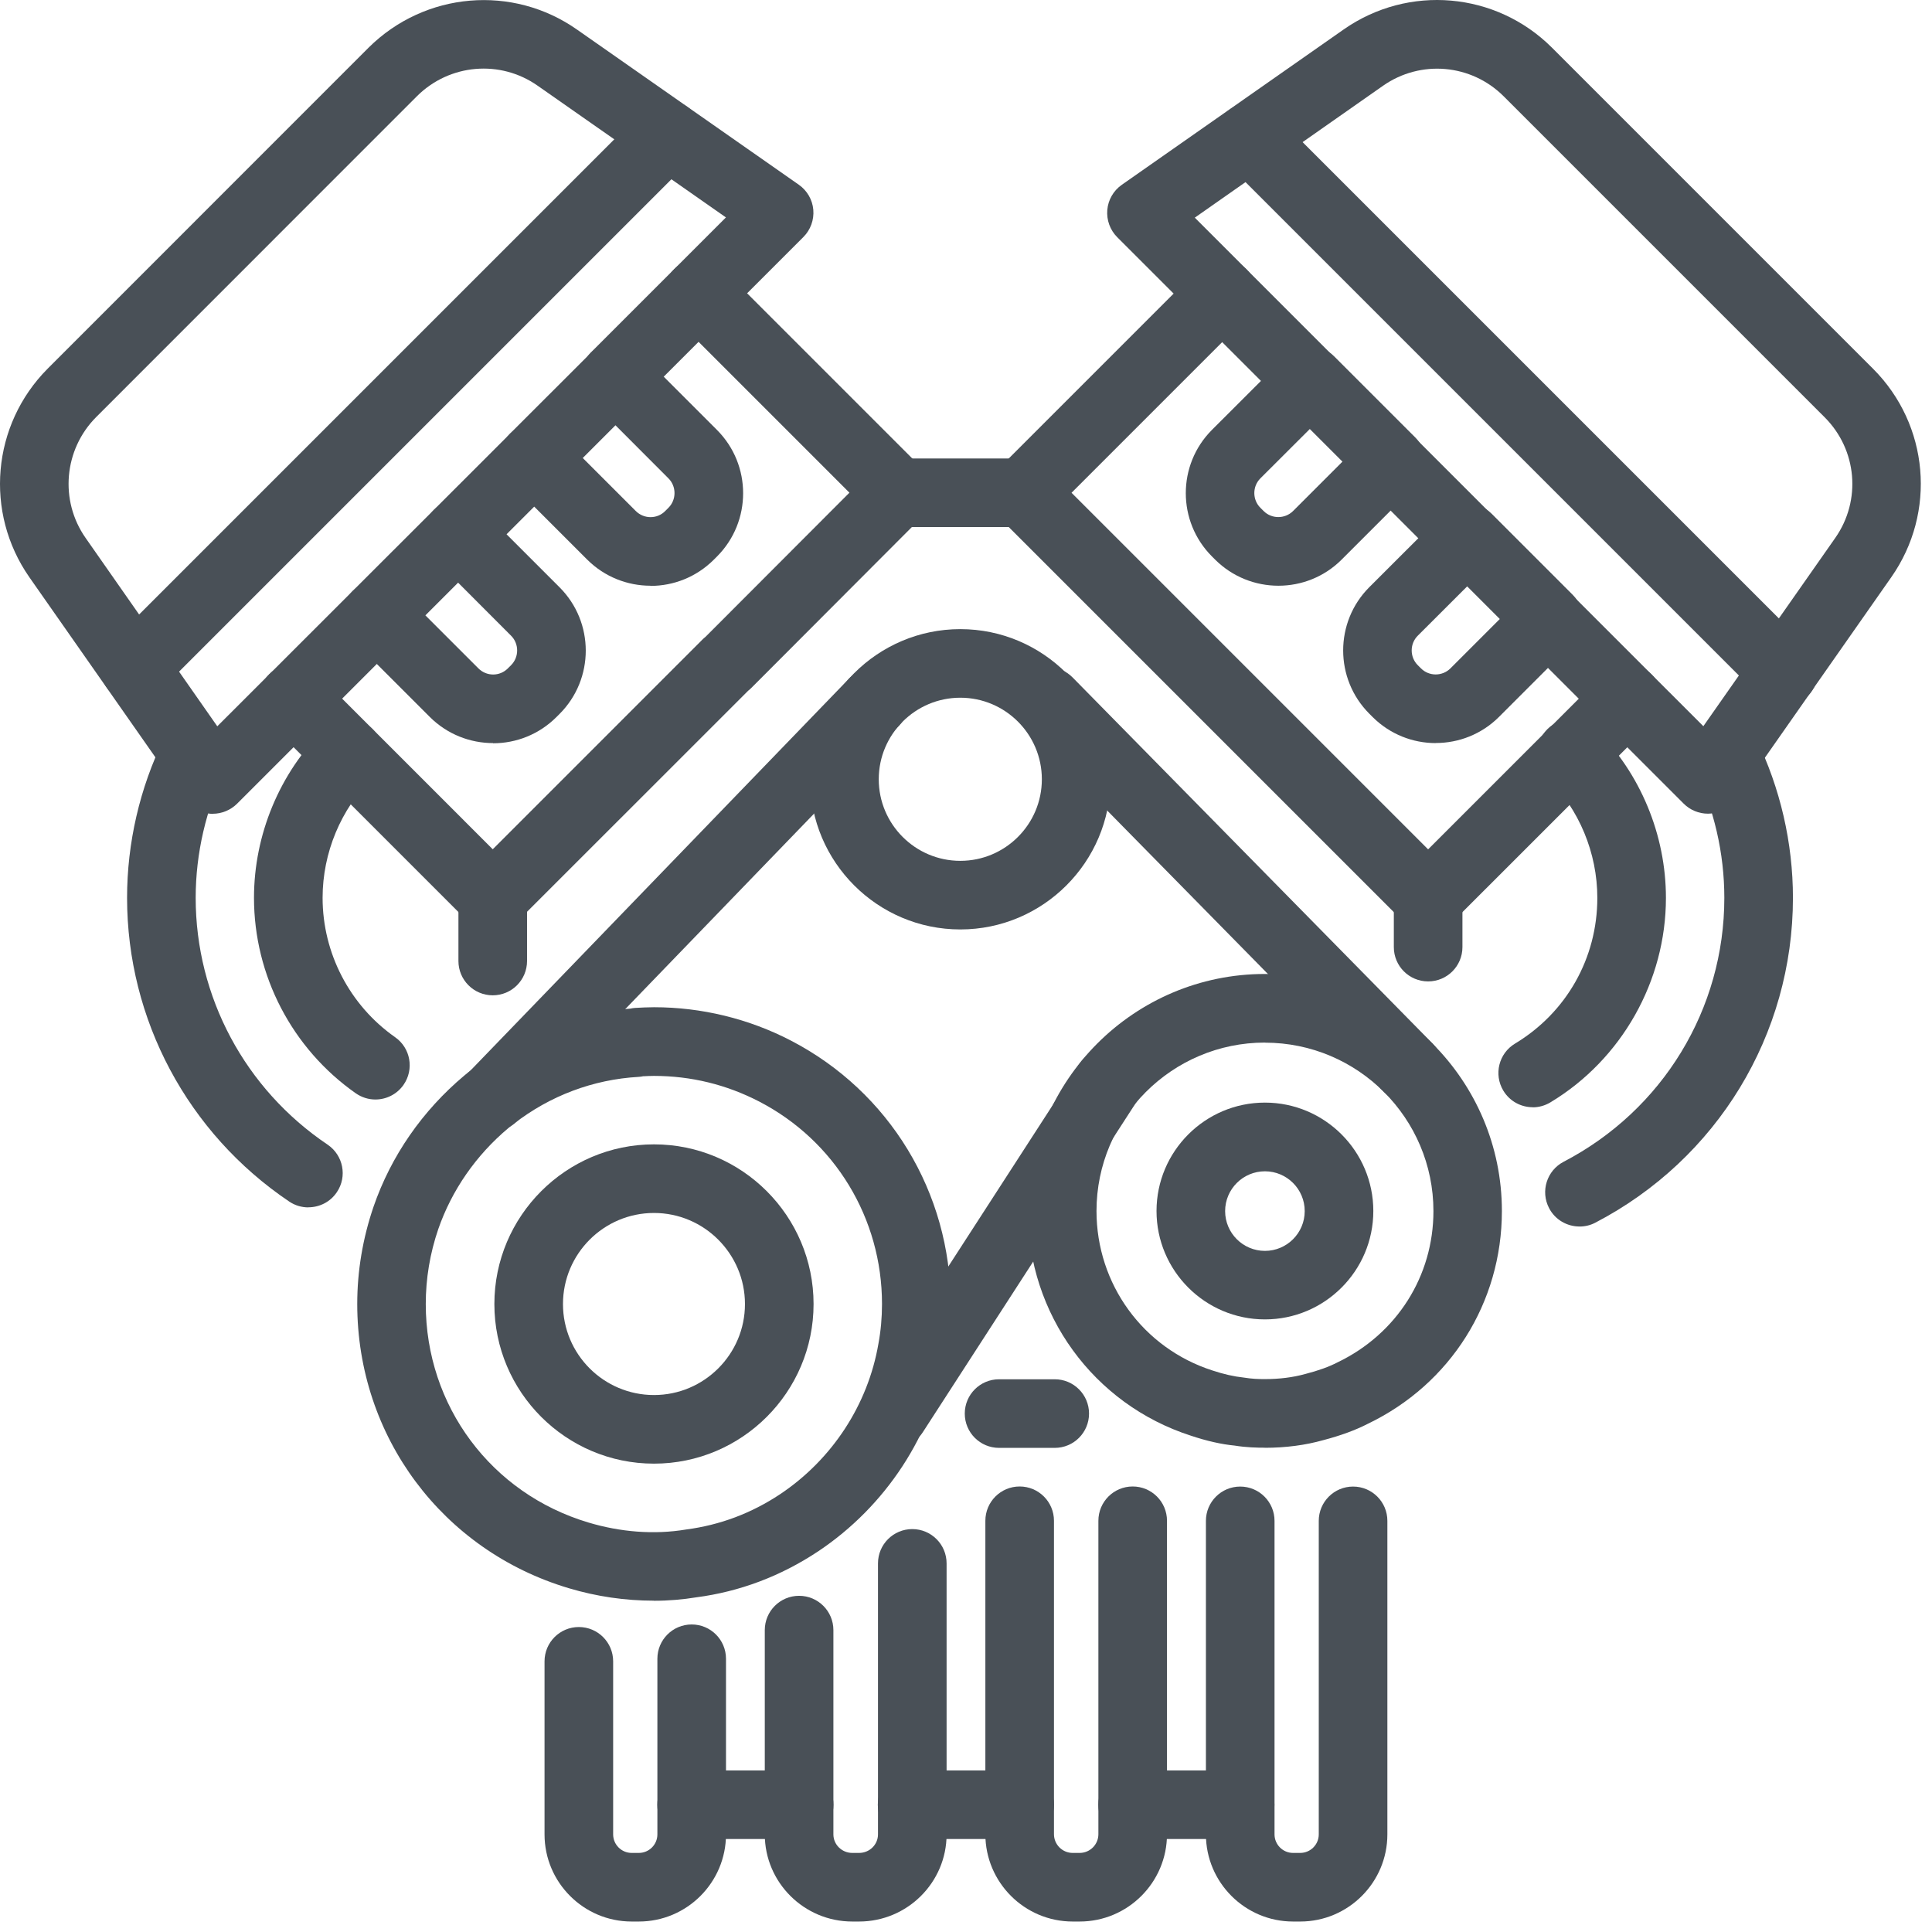 <svg width="88" height="88" viewBox="0 0 88 88" fill="none" xmlns="http://www.w3.org/2000/svg">
<path d="M14.046 54.995C13.745 54.995 13.44 54.909 13.175 54.73C8.55 51.616 5.788 46.441 5.788 40.894C5.788 38.394 6.366 35.89 7.464 33.648C7.843 32.87 8.784 32.55 9.553 32.929C10.331 33.308 10.651 34.241 10.272 35.019C9.385 36.839 8.913 38.87 8.913 40.894C8.913 45.401 11.159 49.605 14.921 52.136C15.635 52.62 15.827 53.589 15.342 54.304C15.042 54.753 14.546 54.991 14.046 54.991L14.046 54.995Z" fill="#495057"/>
<path d="M17.097 50.081C16.788 50.081 16.476 49.987 16.202 49.796C13.304 47.761 11.569 44.433 11.569 40.894C11.569 38.023 12.733 35.218 14.765 33.206C15.378 32.597 16.366 32.601 16.976 33.214C17.585 33.827 17.577 34.816 16.968 35.425C15.522 36.855 14.694 38.847 14.694 40.894C14.694 43.417 15.929 45.792 17.995 47.242C18.702 47.734 18.874 48.71 18.378 49.417C18.073 49.851 17.589 50.081 17.097 50.081Z" fill="#495057"/>
<path d="M71.944 55.866C71.381 55.866 70.834 55.562 70.557 55.026C70.159 54.261 70.455 53.316 71.221 52.917C75.737 50.565 78.541 45.96 78.541 40.894C78.541 38.867 78.073 36.835 77.186 35.019C76.807 34.246 77.127 33.308 77.904 32.929C78.678 32.546 79.615 32.871 79.994 33.648C81.088 35.89 81.666 38.394 81.666 40.894C81.666 47.129 78.217 52.8 72.666 55.691C72.436 55.812 72.19 55.867 71.948 55.867L71.944 55.866Z" fill="#495057"/>
<path d="M69.815 50.433C69.283 50.433 68.768 50.164 68.475 49.679C68.029 48.937 68.268 47.98 69.006 47.535C71.354 46.121 72.756 43.64 72.756 40.898C72.756 38.851 71.928 36.859 70.483 35.429C69.869 34.82 69.865 33.836 70.475 33.218C71.08 32.605 72.069 32.601 72.686 33.211C74.717 35.222 75.881 38.027 75.881 40.898C75.881 44.687 73.865 48.258 70.619 50.211C70.365 50.363 70.088 50.437 69.815 50.437L69.815 50.433Z" fill="#495057"/>
<path d="M22.444 42.456C22.045 42.456 21.643 42.304 21.338 41.999L12.26 32.921C11.651 32.312 11.651 31.323 12.26 30.71C12.869 30.101 13.858 30.101 14.471 30.71L22.444 38.683L31.994 29.132C32.037 29.089 32.084 29.046 32.131 29.011L38.69 22.441L30.713 14.464C30.104 13.855 30.104 12.866 30.713 12.253C31.323 11.644 32.311 11.644 32.924 12.253L42.002 21.331C42.611 21.941 42.611 22.929 42.002 23.538L34.221 31.335C34.178 31.378 34.131 31.421 34.08 31.46L23.545 41.991C23.241 42.296 22.842 42.448 22.44 42.448L22.444 42.456Z" fill="#495057"/>
<path d="M22.46 33.847C21.417 33.847 20.374 33.449 19.581 32.66L16.057 29.136C15.448 28.527 15.448 27.539 16.057 26.925L19.756 23.23C20.366 22.621 21.354 22.621 21.967 23.23L25.491 26.754C27.077 28.343 27.077 30.925 25.491 32.515L25.342 32.664C24.546 33.457 23.506 33.855 22.46 33.855L22.46 33.847ZM19.374 28.027L21.792 30.445C22.163 30.816 22.764 30.816 23.131 30.445L23.28 30.297C23.647 29.929 23.647 29.324 23.28 28.957L20.866 26.539L19.378 28.027L19.374 28.027Z" fill="#495057"/>
<path d="M29.628 26.679C28.585 26.679 27.542 26.281 26.749 25.492L23.225 21.968C22.616 21.359 22.616 20.371 23.225 19.757L26.924 16.062C27.534 15.453 28.522 15.453 29.135 16.062L32.659 19.585C34.245 21.175 34.245 23.757 32.659 25.347L32.51 25.496C31.713 26.289 30.674 26.687 29.628 26.687L29.628 26.679ZM26.542 20.859L28.96 23.277C29.331 23.648 29.936 23.648 30.299 23.277L30.448 23.128C30.815 22.761 30.815 22.156 30.448 21.789L28.034 19.371L26.546 20.859L26.542 20.859Z" fill="#495057"/>
<path d="M9.694 37.07C9.651 37.07 9.608 37.07 9.561 37.062C9.1 37.023 8.682 36.785 8.416 36.406L1.338 26.293C-0.72 23.344 -0.373 19.352 2.166 16.797L16.791 2.168C19.362 -0.379 23.358 -0.715 26.295 1.356L36.385 8.414C36.764 8.68 37.006 9.098 37.045 9.555C37.084 10.016 36.92 10.469 36.592 10.797L29.123 18.266C28.514 18.875 27.526 18.875 26.913 18.266C26.303 17.656 26.303 16.668 26.913 16.055L33.065 9.903L24.498 3.91C22.795 2.707 20.479 2.903 18.994 4.379L4.378 19C2.909 20.477 2.706 22.797 3.897 24.5L9.897 33.082L16.057 26.926C16.671 26.317 17.655 26.317 18.268 26.93C18.878 27.543 18.874 28.532 18.264 29.141L10.8 36.606C10.507 36.898 10.104 37.066 9.69 37.066L9.694 37.07Z" fill="#495057"/>
<path d="M20.862 25.898C20.463 25.898 20.061 25.746 19.756 25.441C19.147 24.832 19.147 23.843 19.756 23.23L23.225 19.762C23.834 19.152 24.823 19.152 25.436 19.762C26.045 20.371 26.045 21.359 25.436 21.972L21.967 25.441C21.662 25.746 21.264 25.898 20.862 25.898Z" fill="#495057"/>
<path d="M65.05 42.46C64.651 42.46 64.249 42.308 63.944 42.003L45.491 23.55C44.882 22.941 44.882 21.953 45.491 21.339L54.565 12.265C55.175 11.656 56.163 11.656 56.776 12.265C57.386 12.874 57.386 13.863 56.776 14.476L48.807 22.445L65.049 38.687L73.018 30.718C73.628 30.109 74.616 30.109 75.229 30.718C75.838 31.327 75.838 32.316 75.229 32.929L66.155 42.003C65.85 42.308 65.452 42.46 65.05 42.46Z" fill="#495057"/>
<path d="M65.397 33.847C64.354 33.847 63.311 33.449 62.518 32.656L62.369 32.507C60.783 30.918 60.783 28.335 62.369 26.746L65.725 23.394C66.334 22.785 67.323 22.785 67.936 23.394L71.631 27.089C72.24 27.699 72.24 28.687 71.631 29.3L68.279 32.652C67.486 33.445 66.444 33.843 65.4 33.843L65.397 33.847ZM66.826 26.71L64.576 28.957C64.209 29.324 64.209 29.929 64.576 30.296L64.725 30.445C65.092 30.812 65.694 30.812 66.064 30.445L68.314 28.195L66.826 26.707L66.826 26.71Z" fill="#495057"/>
<path d="M58.229 26.679C57.186 26.679 56.143 26.281 55.35 25.492L55.201 25.343C53.615 23.753 53.615 21.171 55.201 19.582L58.557 16.23C59.166 15.621 60.154 15.621 60.768 16.23L64.463 19.925C65.072 20.535 65.072 21.523 64.463 22.136L61.111 25.488C60.318 26.281 59.276 26.679 58.233 26.679L58.229 26.679ZM59.658 19.543L57.408 21.789C57.041 22.156 57.041 22.761 57.408 23.128L57.557 23.277C57.924 23.644 58.526 23.644 58.897 23.277L61.147 21.027L59.658 19.539L59.658 19.543Z" fill="#495057"/>
<path d="M77.796 37.062C77.382 37.062 76.983 36.898 76.69 36.605L69.51 29.425C68.901 28.816 68.901 27.828 69.51 27.215C70.12 26.605 71.108 26.605 71.721 27.215L77.585 33.078L83.592 24.504C84.792 22.793 84.588 20.484 83.112 19.008L68.491 4.387C67.018 2.914 64.71 2.707 62.995 3.906L54.421 9.914L60.655 16.148C61.264 16.758 61.264 17.746 60.655 18.359C60.046 18.969 59.057 18.969 58.444 18.359L50.889 10.805C50.561 10.476 50.397 10.023 50.436 9.562C50.475 9.101 50.718 8.683 51.096 8.418L61.199 1.344C64.152 -0.723 68.144 -0.375 70.695 2.176L85.316 16.797C87.866 19.348 88.214 23.34 86.144 26.293L79.07 36.395C78.804 36.774 78.386 37.016 77.925 37.055C77.878 37.059 77.835 37.063 77.788 37.063L77.796 37.062Z" fill="#495057"/>
<path d="M66.862 26.128C66.463 26.128 66.061 25.976 65.756 25.671L62.225 22.14C61.615 21.531 61.615 20.542 62.225 19.929C62.834 19.32 63.823 19.32 64.436 19.929L67.967 23.46C68.576 24.07 68.576 25.058 67.967 25.671C67.662 25.976 67.264 26.128 66.862 26.128Z" fill="#495057"/>
<path d="M29.1 87.523H28.771C26.584 87.523 24.803 85.742 24.803 83.554V75.672C24.803 74.808 25.502 74.109 26.365 74.109C27.229 74.109 27.928 74.808 27.928 75.672V83.554C27.928 84.019 28.307 84.398 28.771 84.398H29.099C29.564 84.398 29.943 84.019 29.943 83.554V75.554C29.943 74.691 30.642 73.992 31.506 73.992C32.369 73.992 33.068 74.691 33.068 75.554V83.554C33.068 85.742 31.287 87.523 29.1 87.523Z" fill="#495057"/>
<path d="M39.132 87.523H38.819C36.624 87.523 34.835 85.742 34.835 83.554V74.25C34.835 73.386 35.534 72.687 36.397 72.687C37.261 72.687 37.96 73.386 37.96 74.25V83.554C37.96 84.019 38.346 84.398 38.819 84.398H39.132C39.608 84.398 39.991 84.019 39.991 83.554V71.21C39.991 70.347 40.69 69.648 41.553 69.648C42.417 69.648 43.116 70.347 43.116 71.21V83.554C43.116 85.742 41.327 87.523 39.132 87.523Z" fill="#495057"/>
<path d="M49.179 87.523H48.858C46.667 87.523 44.882 85.738 44.882 83.547V69.27C44.882 68.406 45.581 67.707 46.444 67.707C47.307 67.707 48.007 68.406 48.007 69.27V83.547C48.007 84.015 48.389 84.398 48.858 84.398H49.179C49.647 84.398 50.03 84.015 50.03 83.547V69.27C50.03 68.406 50.729 67.707 51.593 67.707C52.456 67.707 53.155 68.406 53.155 69.27V83.547C53.155 85.738 51.37 87.523 49.179 87.523Z" fill="#495057"/>
<path d="M59.225 87.523H58.897C56.709 87.523 54.928 85.742 54.928 83.554V69.273C54.928 68.41 55.627 67.711 56.49 67.711C57.353 67.711 58.053 68.41 58.053 69.273V83.554C58.053 84.019 58.432 84.398 58.896 84.398H59.224C59.689 84.398 60.068 84.019 60.068 83.554V69.273C60.068 68.41 60.767 67.711 61.631 67.711C62.494 67.711 63.193 68.41 63.193 69.273V83.554C63.193 85.742 61.412 87.523 59.225 87.523Z" fill="#495057"/>
<path d="M36.401 83.765H31.502C30.639 83.765 29.94 83.066 29.94 82.203C29.94 81.34 30.639 80.64 31.502 80.64H36.401C37.264 80.64 37.963 81.34 37.963 82.203C37.963 83.066 37.264 83.765 36.401 83.765Z" fill="#495057"/>
<path d="M46.444 83.765H41.545C40.682 83.765 39.983 83.066 39.983 82.203C39.983 81.34 40.682 80.64 41.545 80.64H46.444C47.307 80.64 48.006 81.34 48.006 82.203C48.006 83.066 47.307 83.765 46.444 83.765Z" fill="#495057"/>
<path d="M56.487 83.765H51.588C50.725 83.765 50.026 83.066 50.026 82.203C50.026 81.34 50.725 80.64 51.588 80.64H56.487C57.35 80.64 58.049 81.34 58.049 82.203C58.049 83.066 57.35 83.765 56.487 83.765Z" fill="#495057"/>
<path d="M46.597 24.007H40.897C40.034 24.007 39.335 23.308 39.335 22.445C39.335 21.581 40.034 20.882 40.897 20.882H46.597C47.46 20.882 48.159 21.581 48.159 22.445C48.159 23.308 47.46 24.007 46.597 24.007Z" fill="#495057"/>
<path d="M6.132 31.968C5.733 31.968 5.331 31.816 5.026 31.511C4.417 30.902 4.417 29.913 5.026 29.3L29.292 5.034C29.901 4.425 30.89 4.425 31.503 5.034C32.112 5.644 32.112 6.632 31.503 7.245L7.237 31.511C6.932 31.816 6.534 31.968 6.132 31.968Z" fill="#495057"/>
<path d="M81.241 32.156C80.842 32.156 80.44 32.004 80.135 31.699L55.807 7.371C55.198 6.762 55.198 5.774 55.807 5.16C56.416 4.551 57.405 4.551 58.018 5.16L82.346 29.488C82.955 30.098 82.955 31.086 82.346 31.699C82.041 32.004 81.643 32.156 81.241 32.156Z" fill="#495057"/>
<path d="M64.143 50.199C63.736 50.199 63.334 50.043 63.029 49.73L46.627 33.05C46.022 32.433 46.03 31.445 46.647 30.84C47.26 30.234 48.252 30.242 48.858 30.859L65.26 47.539C65.865 48.156 65.857 49.145 65.24 49.75C64.936 50.047 64.541 50.199 64.146 50.199H64.143Z" fill="#495057"/>
<path d="M48.042 65.949H45.506C44.643 65.949 43.944 65.25 43.944 64.387C43.944 63.523 44.643 62.824 45.506 62.824H48.042C48.905 62.824 49.604 63.523 49.604 64.387C49.604 65.25 48.905 65.949 48.042 65.949Z" fill="#495057"/>
<path d="M22.444 45.335C21.58 45.335 20.881 44.636 20.881 43.773V40.898C20.881 40.035 21.58 39.335 22.444 39.335C23.307 39.335 24.006 40.035 24.006 40.898V43.773C24.006 44.636 23.307 45.335 22.444 45.335Z" fill="#495057"/>
<path d="M65.05 44.702C64.186 44.702 63.487 44.003 63.487 43.14V40.898C63.487 40.034 64.186 39.335 65.05 39.335C65.913 39.335 66.612 40.034 66.612 40.898V43.14C66.612 44.003 65.913 44.702 65.05 44.702Z" fill="#495057"/>
<path d="M29.788 72.909C28.471 72.909 27.17 72.718 25.916 72.343C20.151 70.628 16.272 65.425 16.272 59.394C16.272 57.894 16.522 56.406 17.014 54.964C17.811 52.652 19.241 50.589 21.147 48.991C21.272 48.886 21.397 48.781 21.545 48.679C23.588 47.089 26.081 46.132 28.713 45.941C28.784 45.925 28.858 45.913 28.932 45.909C29.213 45.894 29.495 45.878 29.791 45.878C31.956 45.878 34.112 46.402 36.026 47.398C40.514 49.726 43.303 54.323 43.303 59.394C43.303 60.206 43.233 60.999 43.092 61.757C42.475 65.351 40.35 68.605 37.264 70.663C35.557 71.796 33.69 72.499 31.709 72.757C31.116 72.855 30.452 72.913 29.788 72.913L29.788 72.909ZM29.311 49.018C29.241 49.034 29.166 49.046 29.092 49.05C27.018 49.167 25.049 49.909 23.401 51.19C23.272 51.284 23.209 51.339 23.147 51.389C21.678 52.624 20.577 54.214 19.963 55.983C19.584 57.089 19.393 58.241 19.393 59.397C19.393 64.034 22.374 68.03 26.807 69.35C28.241 69.78 29.784 69.913 31.249 69.667C32.803 69.464 34.229 68.924 35.53 68.061C37.901 66.479 39.534 63.983 40.01 61.21C40.12 60.62 40.174 60.014 40.174 59.397C40.174 55.499 38.034 51.964 34.581 50.174C33.088 49.401 31.471 49.006 29.784 49.006C29.62 49.006 29.463 49.014 29.307 49.022L29.311 49.018Z" fill="#495057"/>
<path d="M29.788 66.667C25.78 66.667 22.518 63.406 22.518 59.398C22.518 55.39 25.78 52.124 29.788 52.124C33.795 52.124 37.057 55.386 37.057 59.398C37.057 63.406 33.795 66.667 29.788 66.667ZM29.788 55.249C27.502 55.249 25.643 57.109 25.643 59.398C25.643 61.687 27.503 63.542 29.788 63.542C32.073 63.542 33.932 61.683 33.932 59.398C33.932 57.112 32.073 55.249 29.788 55.249Z" fill="#495057"/>
<path d="M43.741 42.335C39.971 42.335 36.901 39.265 36.901 35.495C36.901 31.726 39.971 28.656 43.741 28.656C47.51 28.656 50.58 31.726 50.58 35.495C50.58 39.265 47.51 42.335 43.741 42.335ZM43.741 31.78C41.694 31.78 40.026 33.444 40.026 35.495C40.026 37.542 41.69 39.21 43.741 39.21C45.788 39.21 47.455 37.546 47.455 35.495C47.455 33.448 45.791 31.78 43.741 31.78Z" fill="#495057"/>
<path d="M57.616 65.941C57.248 65.941 56.76 65.93 56.233 65.844C55.651 65.789 54.967 65.636 54.245 65.394C49.807 63.965 46.815 59.851 46.815 55.16C46.815 49.207 51.659 44.363 57.612 44.363C63.565 44.363 68.409 49.207 68.409 55.16C68.409 59.332 66.069 63.043 62.303 64.852C61.741 65.141 61.061 65.391 60.268 65.598C59.467 65.824 58.565 65.945 57.612 65.945L57.616 65.941ZM57.616 47.488C53.385 47.488 49.944 50.93 49.944 55.16C49.944 58.488 52.065 61.406 55.221 62.422C55.74 62.594 56.205 62.699 56.651 62.746C57.037 62.809 57.327 62.816 57.615 62.816C58.28 62.816 58.897 62.738 59.459 62.582C60.061 62.426 60.526 62.258 60.92 62.055C63.631 60.754 65.291 58.117 65.291 55.164C65.291 50.934 61.85 47.492 57.619 47.492L57.616 47.488Z" fill="#495057"/>
<path d="M57.616 60.097C54.893 60.097 52.678 57.882 52.678 55.16C52.678 52.437 54.893 50.222 57.616 50.222C60.338 50.222 62.553 52.437 62.553 55.16C62.553 57.882 60.338 60.097 57.616 60.097ZM57.616 53.351C56.616 53.351 55.803 54.164 55.803 55.164C55.803 56.164 56.616 56.976 57.616 56.976C58.616 56.976 59.428 56.164 59.428 55.164C59.428 54.164 58.616 53.351 57.616 53.351Z" fill="#495057"/>
<path d="M40.722 65.949C40.429 65.949 40.136 65.867 39.874 65.699C39.147 65.231 38.94 64.262 39.409 63.539L49.155 48.473C49.624 47.746 50.593 47.539 51.315 48.008C52.042 48.477 52.249 49.446 51.78 50.168L42.034 65.234C41.737 65.695 41.233 65.949 40.722 65.949Z" fill="#495057"/>
<path d="M22.444 51.523C22.053 51.523 21.662 51.379 21.358 51.086C20.737 50.484 20.721 49.496 21.319 48.875L38.702 30.879C39.303 30.258 40.295 30.238 40.913 30.84C41.534 31.441 41.549 32.43 40.952 33.051L23.569 51.047C23.264 51.363 22.854 51.523 22.444 51.523Z" fill="#495057"/>
</svg>
